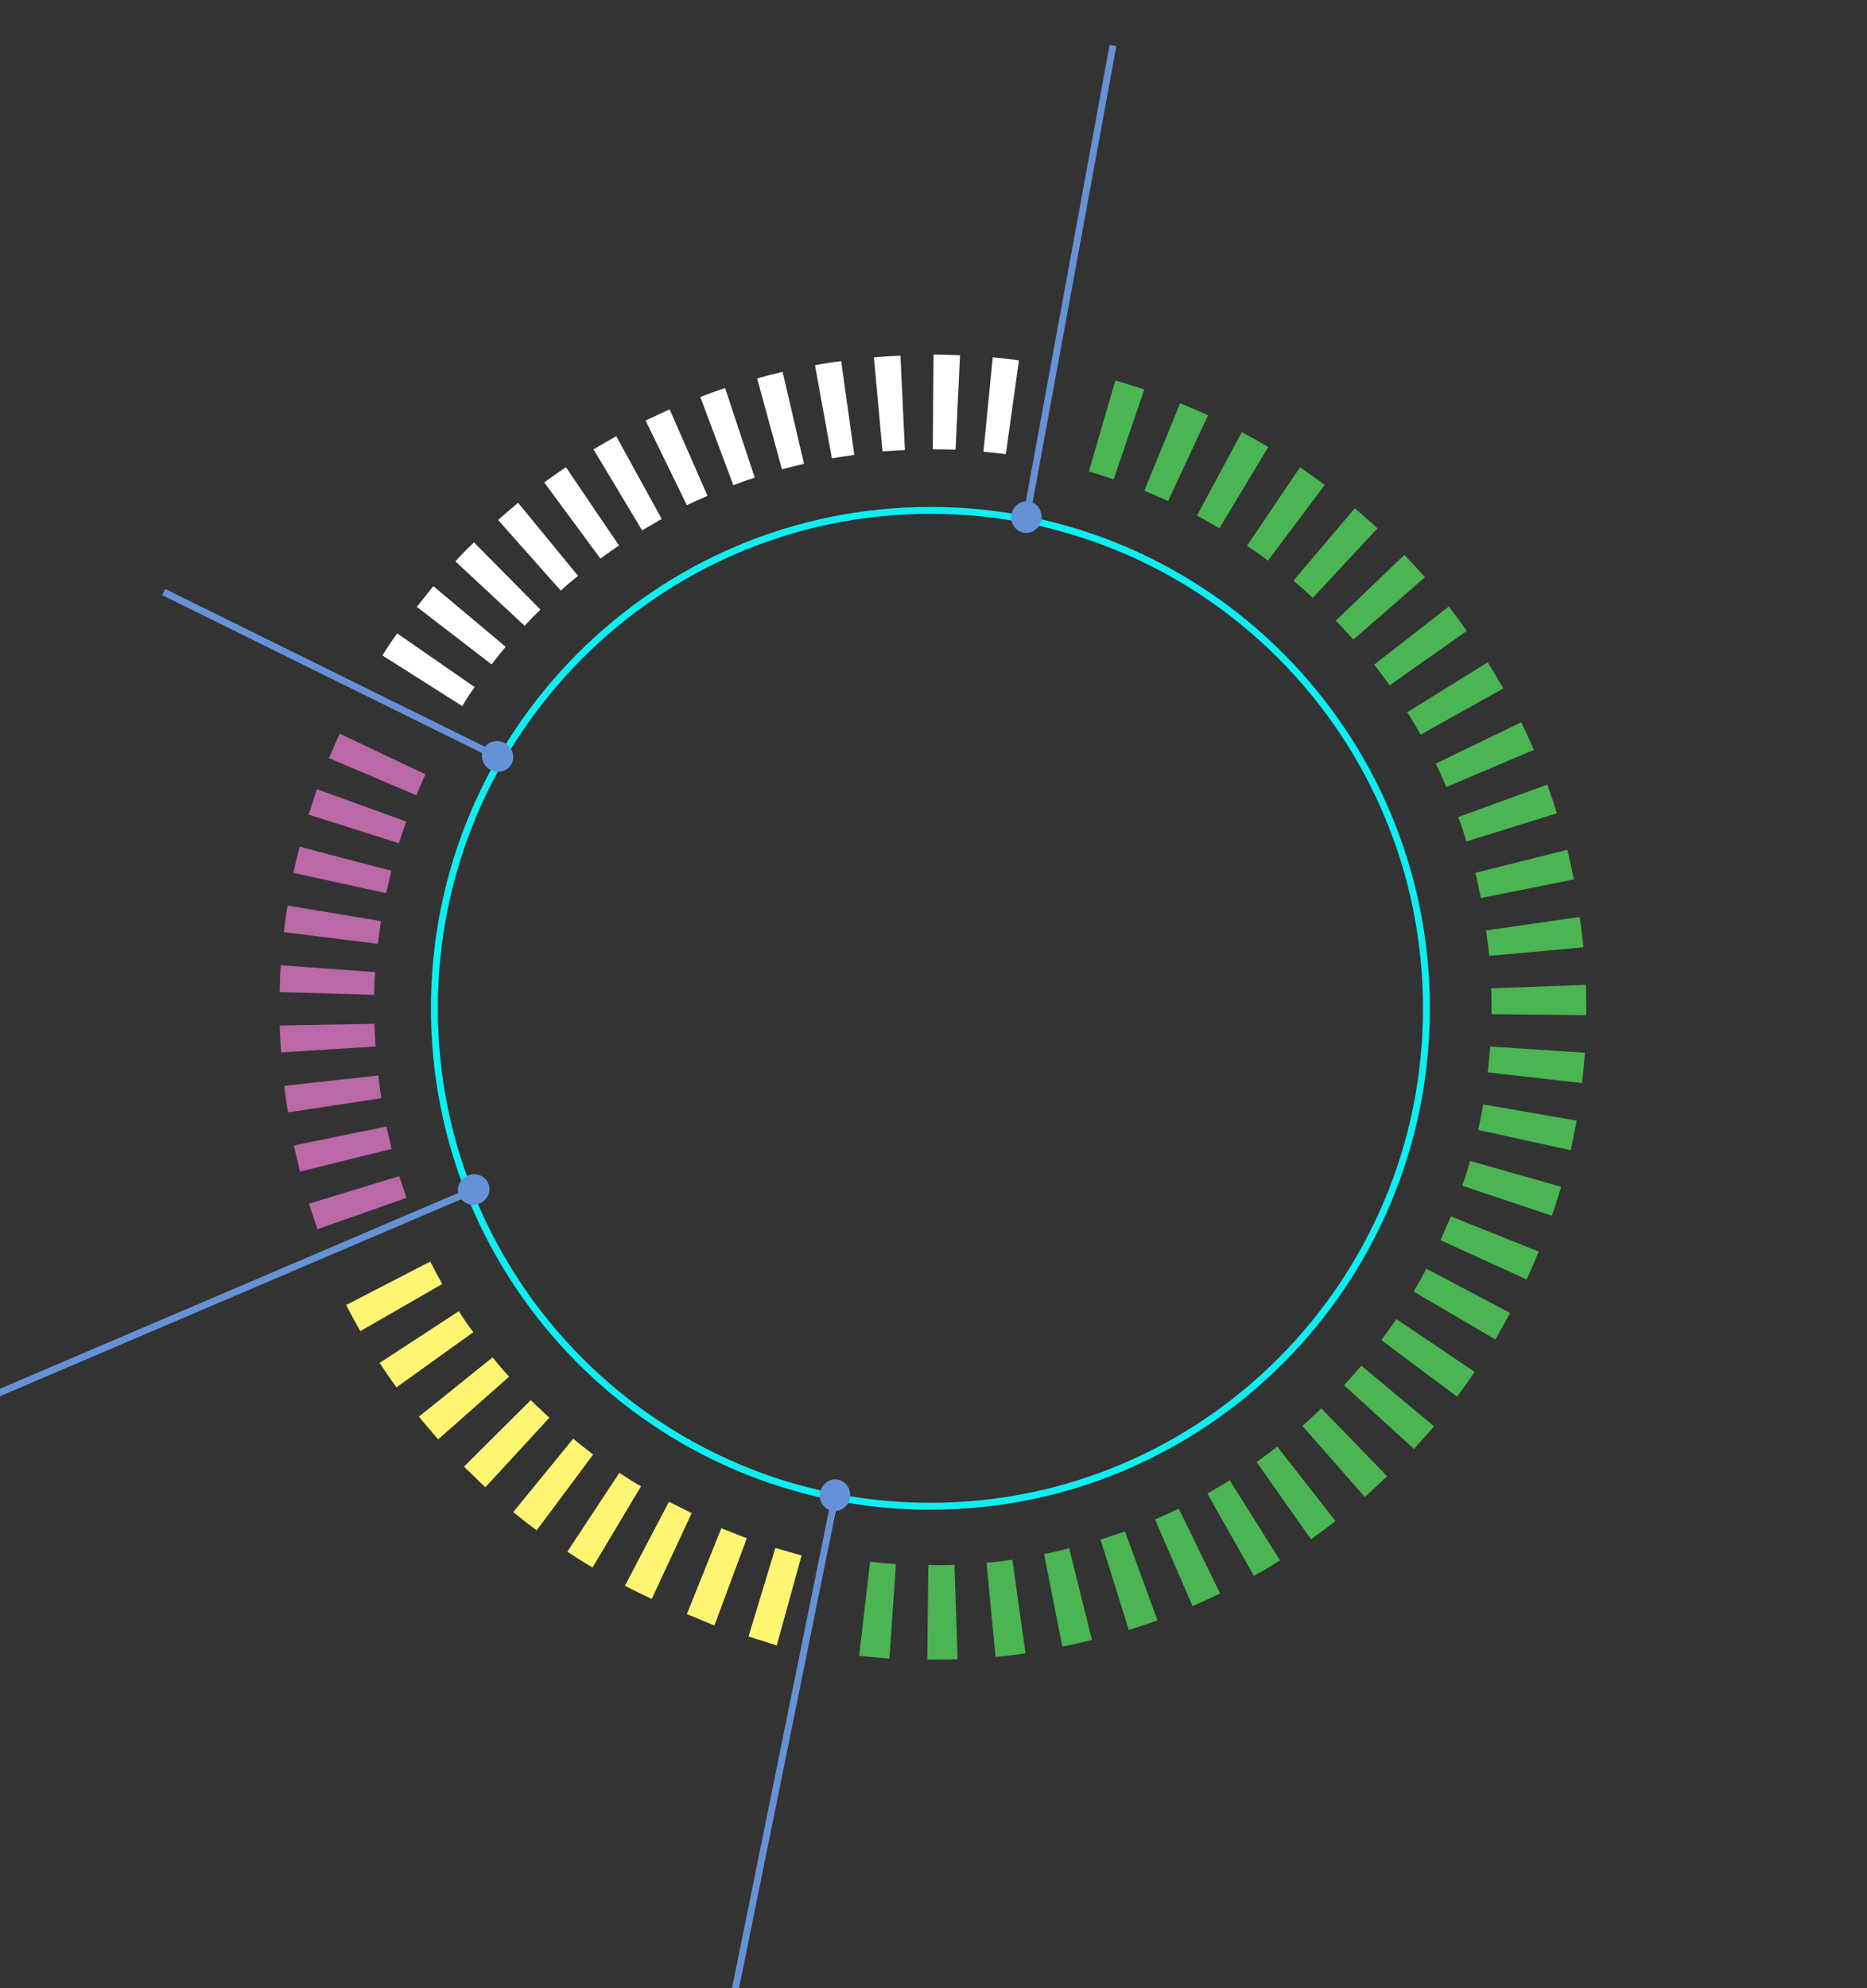 <?xml version="1.0" encoding="utf-8"?>
<!-- Generator: Adobe Illustrator 23.0.1, SVG Export Plug-In . SVG Version: 6.00 Build 0)  -->
<svg version="1.1" id="Шар_1" xmlns="http://www.w3.org/2000/svg" xmlns:xlink="http://www.w3.org/1999/xlink" x="0px" y="0px"
	 viewBox="0 0 542 577" style="enable-background:new 0 0 542 577;" xml:space="preserve">
<rect x="0" y="0" width="542" height="577" fill="#333333" stroke="none"/>
<style type="text/css">
	.st0{fill:none;}
	.st1{fill-rule:evenodd;clip-rule:evenodd;fill:#4AB552;}
	.st2{fill:#FEF572;}
	.st3{fill-rule:evenodd;clip-rule:evenodd;fill:#FFFFFF;}
	.st4{fill-rule:evenodd;clip-rule:evenodd;fill:#BA68A6;}
	.st5{fill-rule:evenodd;clip-rule:evenodd;fill:#FEF572;}
	.st6{fill:none;stroke:#0DEEF0;stroke-width:2;}
	.st7{fill:#6592D6;}
	.st8{fill:none;stroke:#6592D6;stroke-width:2;}
</style>
<g>
	<g>
		<title>background</title>
		<rect id="canvas_background" x="-51.9" y="188.6" class="st0" width="582" height="402"/>
	</g>
	<g>
		<title>Layer 1</title>
		<rect id="svg_1" x="137.5" y="157.3" class="st0" width="275" height="247"/>
		<path id="svg_2" class="st1" d="M350.5,433.4c2.2-1.2,4.3-2.5,6.5-3.8l14.6,23.2c-2.5,1.6-5,3.1-7.6,4.5L350.5,433.4z
			 M338.8,439.4c1.1-0.5,2.3-1.1,3.4-1.6l12,24.6c-1.3,0.6-2.6,1.3-4,1.9c-1.3,0.6-2.7,1.2-4,1.8l-10.9-25.2
			C336.5,440.4,337.7,439.9,338.8,439.4z M364.8,424.3c2-1.5,4.1-3,6-4.5l16.9,21.6c-2.3,1.8-4.7,3.6-7.1,5.3L364.8,424.3
			L364.8,424.3z M319.5,446.8c2.4-0.8,4.8-1.6,7.1-2.4l9.4,25.8c-2.8,1-5.5,2-8.3,2.8L319.5,446.8L319.5,446.8z M378.1,413.8
			c1.9-1.7,3.7-3.4,5.5-5.1l19.1,19.7c-2.1,2-4.3,4-6.5,6L378.1,413.8L378.1,413.8z M303.1,451c2.5-0.5,4.9-1.1,7.3-1.7l6.6,26.6
			c-2.8,0.7-5.7,1.4-8.6,1.9L303.1,451z M390.2,402c0.8-0.9,1.7-1.9,2.5-2.8c0.8-0.9,1.6-1.9,2.5-2.9l21.1,17.6
			c-0.9,1.1-1.9,2.2-2.9,3.3s-2,2.2-2.9,3.3L390.2,402L390.2,402z M286.4,453.5c2.5-0.2,5-0.5,7.5-0.9l3.8,27.2
			c-2.9,0.4-5.8,0.8-8.7,1L286.4,453.5z M401,388.9c1.5-2,2.9-4.1,4.4-6.1l22.7,15.3c-1.6,2.4-3.3,4.8-5.1,7.2L401,388.9z
			 M273.3,454.2c1.3,0,2.5,0,3.8-0.1l0.9,27.4c-1.5,0.1-2.9,0.1-4.4,0.1s-2.9,0-4.4,0l0.3-27.5C270.7,454.2,272,454.2,273.3,454.2z
			 M410.4,374.8c1.3-2.2,2.5-4.3,3.7-6.6l24.3,12.8c-1.4,2.6-2.8,5.1-4.3,7.7L410.4,374.8z M252.6,453.2c2.5,0.3,5,0.5,7.5,0.7
			l-1.9,27.4c-2.9-0.2-5.9-0.5-8.8-0.8L252.6,453.2L252.6,453.2z M418.2,359.9c1-2.3,2-4.6,3-6.9l25.5,10.2
			c-1.1,2.7-2.3,5.4-3.5,8.1L418.2,359.9L418.2,359.9z M424.5,344.1c0.4-1.2,0.8-2.4,1.2-3.6c0.4-1.2,0.7-2.4,1.1-3.6l26.4,7.5
			c-0.4,1.4-0.8,2.8-1.3,4.2c-0.4,1.4-0.9,2.8-1.4,4.2L424.5,344.1L424.5,344.1z M429.1,327.9c0.6-2.4,1-4.9,1.5-7.4l27.1,4.7
			c-0.5,2.9-1.1,5.8-1.7,8.6L429.1,327.9L429.1,327.9z M431.9,311.2c0.3-2.5,0.5-5,0.7-7.5l27.5,1.8c-0.2,2.9-0.5,5.8-0.8,8.8
			L431.9,311.2L431.9,311.2z M433,294.3c0-2.5,0-5-0.1-7.5l27.5-1c0.1,2.9,0.1,5.9,0.1,8.8L433,294.3z M432.3,277.4
			c-0.1-1.2-0.2-2.5-0.4-3.7s-0.3-2.5-0.5-3.7l27.2-3.9c0.2,1.5,0.4,2.9,0.6,4.4c0.2,1.5,0.3,2.9,0.5,4.4L432.3,277.4L432.3,277.4z
			 M429.9,260.6c-0.5-2.5-1-4.9-1.6-7.3l26.7-6.7c0.7,2.8,1.3,5.7,1.9,8.6L429.9,260.6z M425.7,244.2c-0.7-2.4-1.5-4.8-2.4-7.1
			l25.9-9.4c1,2.8,1.9,5.5,2.8,8.3C452,236,425.7,244.2,425.7,244.2z M419.9,228.4c-1-2.3-2-4.6-3.1-6.8l24.8-12
			c1.3,2.6,2.5,5.3,3.7,8L419.9,228.4z M412.4,213.2c-0.6-1.1-1.2-2.2-1.9-3.3c-0.6-1.1-1.3-2.2-2-3.2l23.4-14.5
			c0.8,1.2,1.5,2.5,2.3,3.8c0.7,1.3,1.5,2.5,2.2,3.8L412.4,213.2L412.4,213.2z M403.4,198.9c-1.4-2-2.9-4.1-4.5-6l21.7-16.9
			c1.8,2.3,3.5,4.7,5.2,7.1L403.4,198.9z M392.9,185.6c-1.7-1.9-3.4-3.7-5.1-5.5l19.9-19.1c2,2.1,4,4.3,6,6.5L392.9,185.6z
			 M381.1,173.5c-1.8-1.7-3.7-3.4-5.6-5l17.8-21c2.2,1.9,4.4,3.8,6.6,5.8L381.1,173.5z M368.1,162.7c-1-0.8-2-1.5-3-2.2
			s-2.1-1.4-3.1-2.1l15.4-22.8c1.2,0.8,2.4,1.7,3.6,2.5c1.2,0.9,2.4,1.7,3.6,2.6L368.1,162.7z M354,153.3c-2.2-1.3-4.3-2.5-6.5-3.7
			l13-24.2c2.6,1.4,5.1,2.8,7.7,4.3L354,153.3L354,153.3z M339.1,145.4c-2.3-1.1-4.6-2-6.9-3l10.4-25.4c2.7,1.1,5.4,2.3,8.1,3.5
			L339.1,145.4z M323.3,139.1c-2.4-0.8-4.8-1.6-7.2-2.3l7.7-26.4c2.8,0.8,5.6,1.7,8.4,2.6L323.3,139.1L323.3,139.1z"/>
		<path id="svg_3" class="st2" d="M199.4,468.4l8,3.3l9.4-25.3l-7.4-2.9C209.4,443.5,199.4,468.4,199.4,468.4z"/>
		<path id="svg_4" class="st2" d="M217.3,474.9l8.2,2.6l7.2-26.1l-7.6-2.2L217.3,474.9L217.3,474.9z"/>
		<path id="svg_5" class="st3" d="M288.2,103.7c2.5,0.2,5.1,0.5,7.6,0.9l-3.8,27.2c-2.2-0.3-4.3-0.5-6.5-0.7L288.2,103.7z
			 M271,102.9c2.6,0,5.1,0.1,7.7,0.2l-1.3,27.4c-2.2-0.1-4.4-0.1-6.6-0.1L271,102.9z M111,190.2c1.4-2.2,2.8-4.3,4.3-6.4l22.5,15.6
			c-1.3,1.8-2.5,3.6-3.6,5.5L111,190.2L111,190.2z M253.7,103.7c2.5-0.2,5.1-0.4,7.7-0.5l1.3,27.4c-2.2,0.1-4.4,0.3-6.5,0.4
			L253.7,103.7z M121,176.1c1.6-2,3.2-4,4.8-6l21,17.6c-1.4,1.7-2.8,3.4-4.1,5.1L121,176.1L121,176.1z M236.6,106
			c2.5-0.5,5-0.9,7.6-1.2L248,132c-2.2,0.3-4.3,0.7-6.5,1L236.6,106z M132.2,162.9c1.7-1.9,3.5-3.7,5.4-5.5l19.3,19.5
			c-1.6,1.5-3.1,3.1-4.6,4.7L132.2,162.9L132.2,162.9z M219.8,109.8c2.5-0.7,4.9-1.3,7.4-1.9l6.2,26.7c-2.1,0.5-4.2,1-6.4,1.6
			L219.8,109.8L219.8,109.8z M144.6,150.9c1.9-1.7,3.9-3.4,5.8-5l17.4,21.2c-1.7,1.4-3.4,2.8-5,4.3L144.6,150.9L144.6,150.9z
			 M203.3,115.2c2.4-0.9,4.8-1.8,7.2-2.6l8.6,26c-2.1,0.7-4.1,1.4-6.2,2.2L203.3,115.2z M158,140c2.1-1.5,4.1-3,6.3-4.4l15.4,22.7
			c-1.8,1.2-3.6,2.5-5.4,3.8L158,140z M190.9,120.4c1.2-0.5,2.3-1.1,3.5-1.6l11,25.1c-1,0.4-2,0.9-3,1.3c-1,0.5-2,0.9-3,1.4
			l-12-24.6C188.6,121.5,189.8,121,190.9,120.4L190.9,120.4z M172.3,130.4c2.2-1.3,4.4-2.6,6.6-3.8l13.2,24
			c-1.9,1.1-3.8,2.2-5.7,3.3L172.3,130.4z"/>
		<path id="svg_6" class="st4" d="M92.2,356.7c-0.9-2.5-1.7-4.9-2.5-7.4l26.2-8c0.7,2.1,1.4,4.2,2.1,6.3L92.2,356.7L92.2,356.7z
			 M87.1,340c-0.6-2.5-1.2-5-1.8-7.6l26.9-5.5c0.5,2.2,1,4.3,1.5,6.5L87.1,340L87.1,340z M83.6,322.8c-0.4-2.6-0.8-5.1-1.1-7.7
			l27.3-3c0.3,2.2,0.6,4.4,0.9,6.6L83.6,322.8L83.6,322.8z M81.6,305.4c-0.2-2.6-0.3-5.2-0.4-7.8l27.5-0.5c0.1,2.2,0.2,4.4,0.3,6.6
			L81.6,305.4L81.6,305.4z M81.2,287.9c0-1.3,0.1-2.6,0.1-3.9c0.1-1.3,0.1-2.6,0.2-3.9l27.4,2c-0.1,1.1-0.1,2.2-0.2,3.3
			c0,1.1-0.1,2.2-0.1,3.3L81.2,287.9z M82.4,270.5c0.3-2.6,0.6-5.1,1.1-7.7l27.1,4.5c-0.3,2.2-0.6,4.4-0.9,6.6L82.4,270.5
			L82.4,270.5z M85.2,253.3c0.5-2.5,1.1-5,1.8-7.6l26.6,7c-0.5,2.1-1,4.3-1.5,6.5L85.2,253.3z M89.6,236.4c0.8-2.5,1.6-4.9,2.4-7.4
			l25.9,9.4c-0.7,2.1-1.4,4.2-2.1,6.3L89.6,236.4L89.6,236.4z M95.5,220c1-2.4,2-4.7,3.1-7.1l24.9,11.8c-0.9,2-1.8,4-2.6,6.1
			L95.5,220z"/>
		<path id="svg_7" class="st5" d="M194.2,435.8c2.2,1.1,4.4,2.2,6.6,3.3L189.2,464c-2.6-1.2-5.2-2.5-7.8-3.8L194.2,435.8
			L194.2,435.8z M179.8,427.4c2.1,1.4,4.1,2.7,6.3,3.9L172,454.9c-2.5-1.5-4.9-3-7.3-4.6L179.8,427.4z M166.4,417.5
			c1.9,1.6,3.9,3.1,5.8,4.6l-16.4,22c-2.3-1.7-4.6-3.5-6.8-5.3L166.4,417.5z M156.8,408.9c0.9,0.9,1.8,1.7,2.7,2.5l-18.6,20.2
			c-1.1-1-2.1-2-3.1-3s-2.1-2-3.1-3l19.4-19.3C155,407.2,155.9,408.1,156.8,408.9z M143,393.9c1.5,1.9,3.1,3.8,4.8,5.6l-20.6,18.2
			c-1.9-2.2-3.8-4.4-5.6-6.6L143,393.9L143,393.9z M133.2,380.5c1.3,2.1,2.7,4.1,4.2,6.1l-22.3,16c-1.7-2.3-3.3-4.7-4.9-7.1
			L133.2,380.5L133.2,380.5z M124.9,366.1c1.1,2.2,2.3,4.4,3.5,6.5l-23.8,13.7c-1.4-2.5-2.8-5-4.1-7.6L124.9,366.1L124.9,366.1z"/>
		<path id="svg_8" class="st6" d="M126.1,292.6c0-79.8,64.5-144.5,144-144.5s144,64.7,144,144.5s-64.5,144.5-144,144.5
			S126.1,372.4,126.1,292.6z"/>
		
			<ellipse id="svg_9" transform="matrix(0.202 -0.979 0.979 0.202 -231.289 583.778)" class="st7" cx="242.6" cy="433.8" rx="4.6" ry="4.4"/>
		<line id="svg_10" class="st8" x1="211.1" y1="588.9" x2="242.8" y2="432.7"/>
		
			<ellipse id="svg_11" transform="matrix(0.936 -0.352 0.352 0.936 -112.692 70.476)" class="st7" cx="137.5" cy="345.2" rx="4.6" ry="4.4"/>
		<line id="svg_12" class="st8" x1="-12.2" y1="409.3" x2="138.6" y2="344.9"/>
		
			<ellipse id="svg_13" transform="matrix(0.502 -0.865 0.865 0.502 -117.909 234.227)" class="st7" cx="144.4" cy="219.5" rx="4.4" ry="4.6"/>
		<line id="svg_14" class="st8" x1="47.5" y1="171.8" x2="145.4" y2="220.1"/>
		
			<ellipse id="svg_15" transform="matrix(0.202 -0.979 0.979 0.202 91.018 411.527)" class="st7" cx="298" cy="149.9" rx="4.6" ry="4.4"/>
		<line id="svg_16" class="st8" x1="323.1" y1="13.2" x2="297.8" y2="151"/>
	</g>
</g>
</svg>
